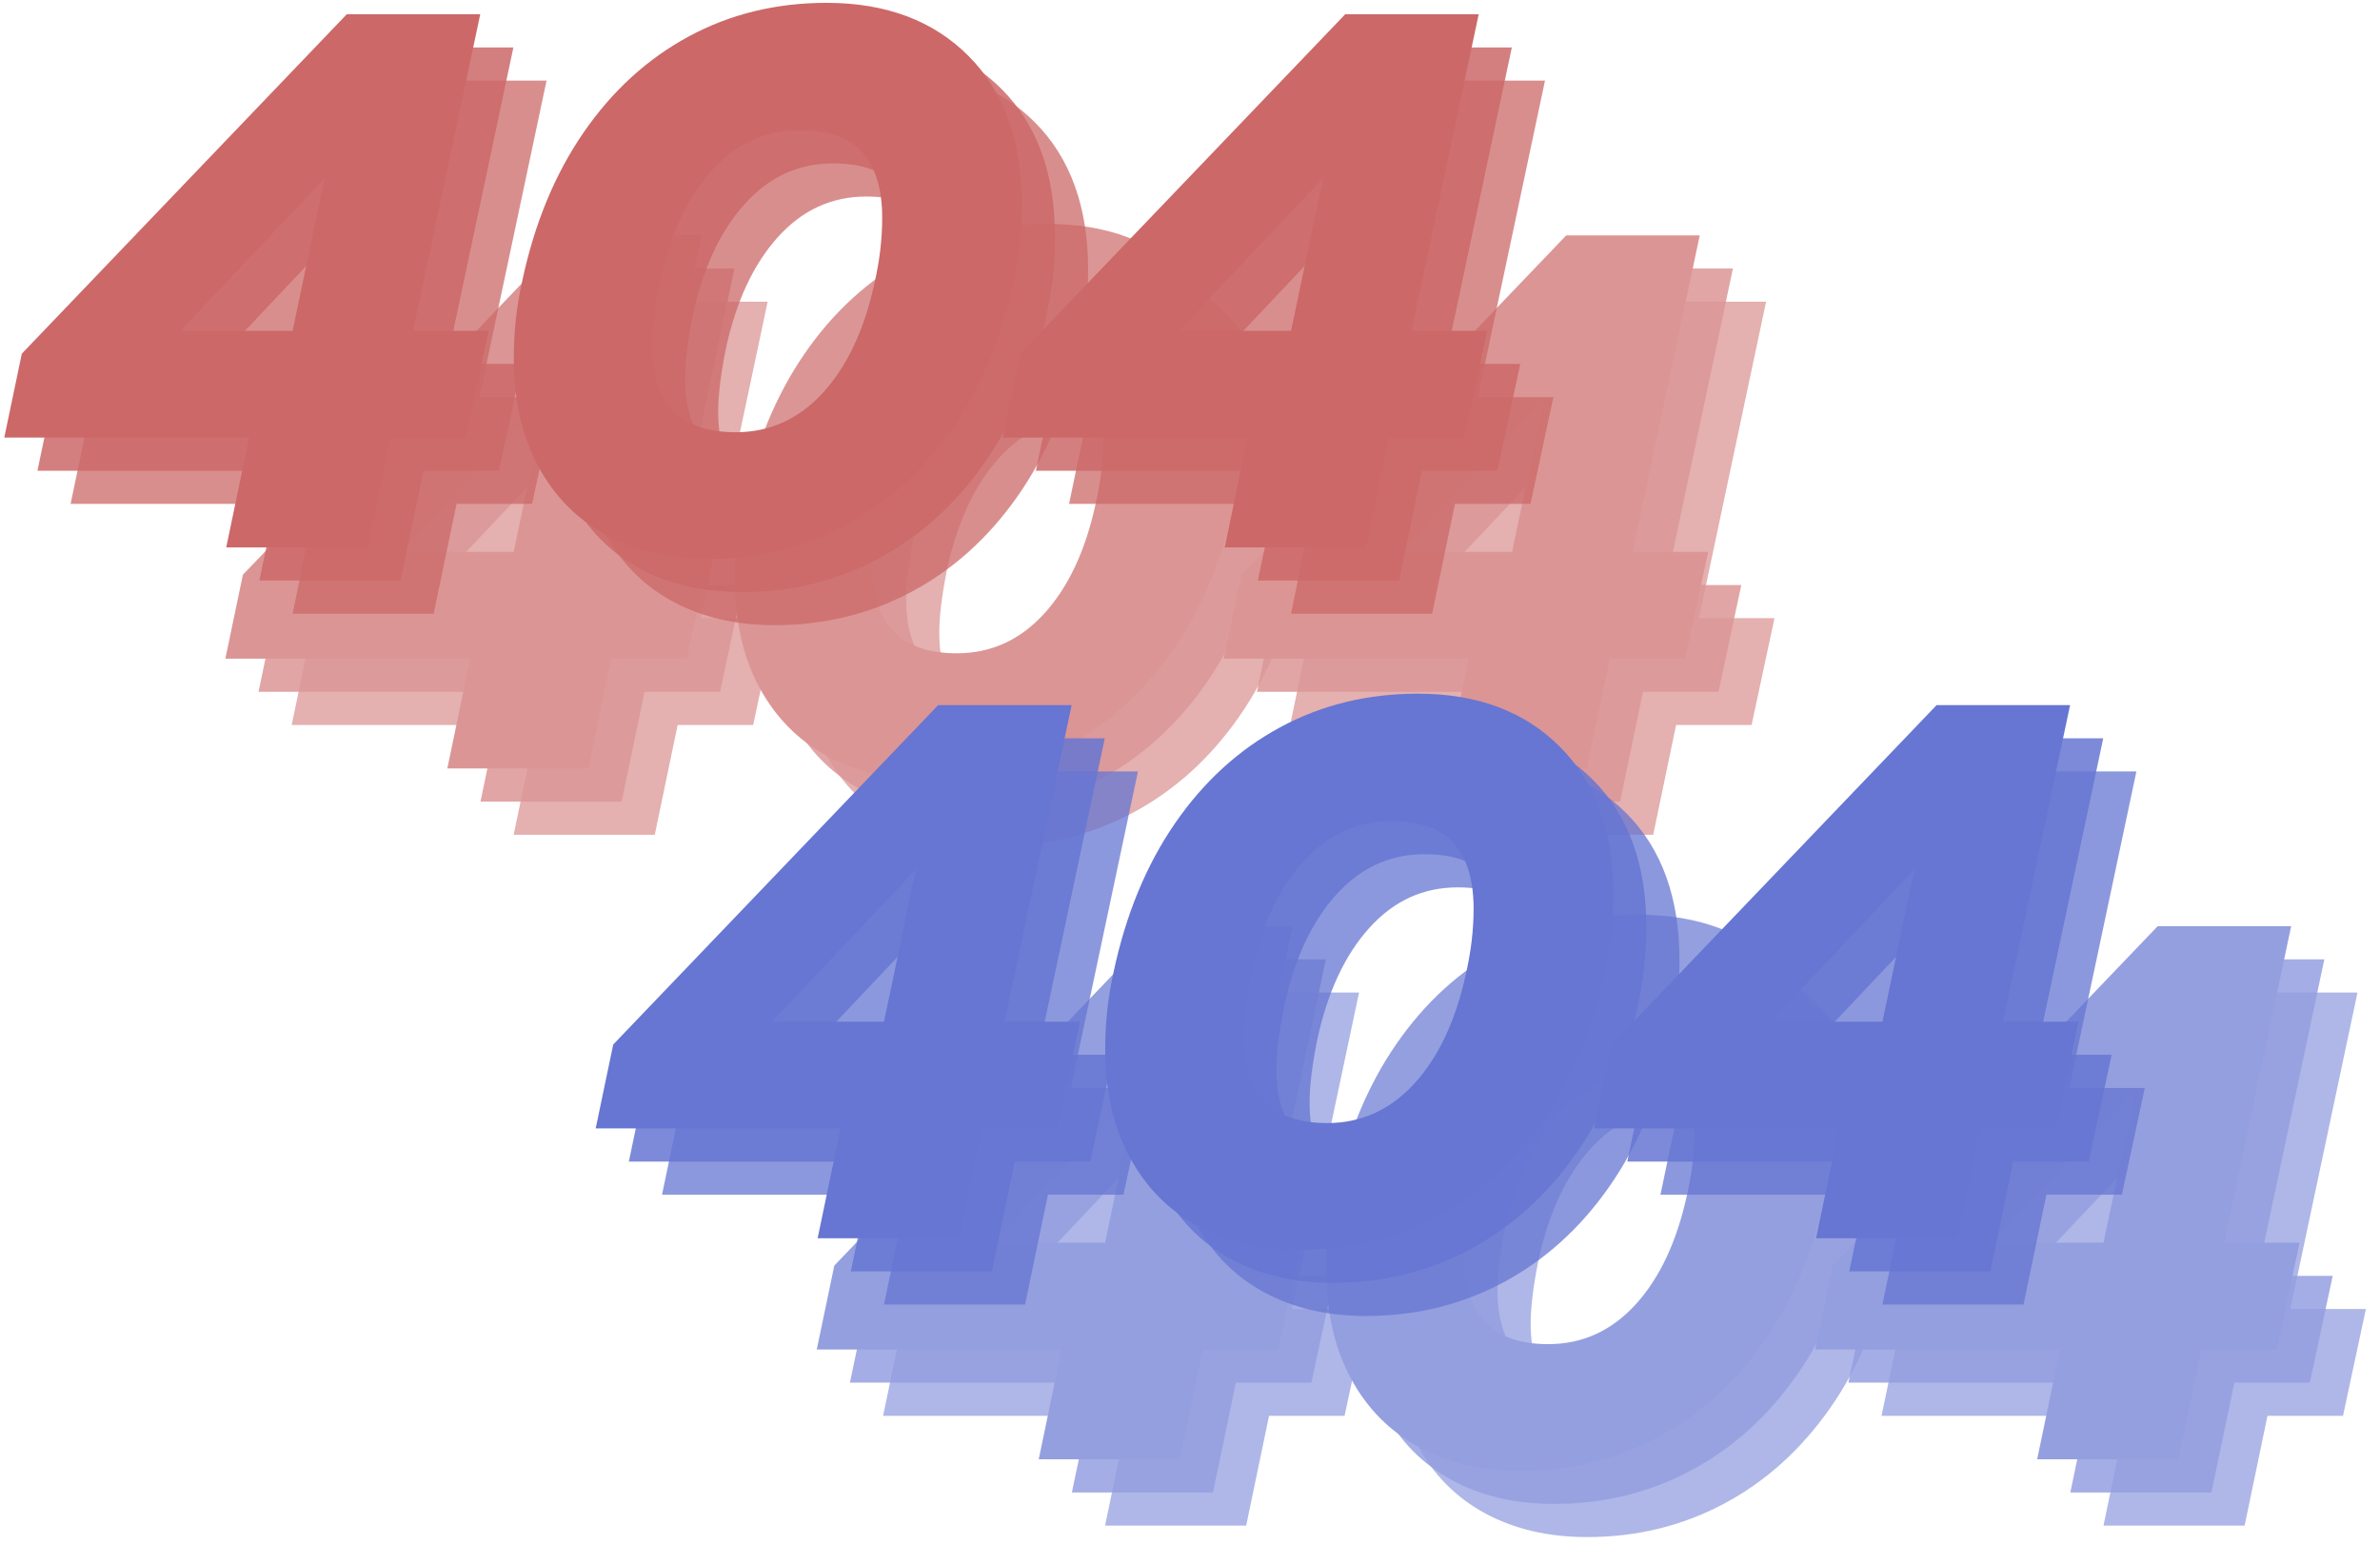 <?xml version="1.0" encoding="UTF-8" standalone="no"?><!-- Generator: Gravit.io --><svg xmlns="http://www.w3.org/2000/svg" xmlns:xlink="http://www.w3.org/1999/xlink" style="isolation:isolate" viewBox="0 0 6560 4310" width="6560pt" height="4310pt"><defs><clipPath id="_clipPath_fNiE7Uu7cF4hTXM633f6G1DEk4ysKXtp"><rect width="6560" height="4310"/></clipPath></defs><g clip-path="url(#_clipPath_fNiE7Uu7cF4hTXM633f6G1DEk4ysKXtp)"><g><g style="opacity:0.7;"><g opacity="0.75"><path d=" M 1415.774 2301.13 L 1478.845 1998.388 L 803.983 1998.388 L 852.337 1767.127 L 1747.949 831.571 L 2115.864 831.571 L 1930.855 1704.056 L 2138.99 1704.056 L 2075.919 1998.388 L 1867.784 1998.388 L 1804.713 2301.13 L 1415.774 2301.13 L 1415.774 2301.13 Z  M 1289.631 1704.056 L 1598.68 1704.056 L 1686.98 1283.581 L 1289.631 1704.056 L 1289.631 1704.056 Z  M 2744.474 2332.666 L 2744.474 2332.666 Q 2584.693 2332.666 2463.807 2267.492 L 2463.807 2267.492 L 2463.807 2267.492 Q 2342.92 2202.319 2275.644 2077.227 L 2275.644 2077.227 L 2275.644 2077.227 Q 2208.368 1952.136 2208.368 1779.742 L 2208.368 1779.742 L 2208.368 1779.742 Q 2208.368 1670.418 2231.495 1567.402 L 2231.495 1567.402 L 2231.495 1567.402 Q 2281.951 1329.834 2400.736 1157.439 L 2400.736 1157.439 L 2400.736 1157.439 Q 2519.52 985.044 2690.863 892.54 L 2690.863 892.54 L 2690.863 892.54 Q 2862.207 800.035 3070.342 800.035 L 3070.342 800.035 L 3070.342 800.035 Q 3316.319 800.035 3462.434 947.202 L 3462.434 947.202 L 3462.434 947.202 Q 3608.549 1094.368 3608.549 1352.96 L 3608.549 1352.96 L 3608.549 1352.96 Q 3608.549 1460.181 3585.423 1567.402 L 3585.423 1567.402 L 3585.423 1567.402 Q 3534.966 1804.97 3414.08 1977.365 L 3414.08 1977.365 L 3414.08 1977.365 Q 3293.193 2149.759 3120.799 2241.213 L 3120.799 2241.213 L 3120.799 2241.213 Q 2948.404 2332.666 2744.474 2332.666 L 2744.474 2332.666 L 2744.474 2332.666 Z  M 2820.159 1983.672 L 2820.159 1983.672 Q 2961.018 1983.672 3060.881 1874.348 L 3060.881 1874.348 L 3060.881 1874.348 Q 3160.744 1765.025 3202.791 1571.607 L 3202.791 1571.607 L 3202.791 1571.607 Q 3223.815 1479.102 3223.815 1392.905 L 3223.815 1392.905 L 3223.815 1392.905 Q 3223.815 1275.172 3170.204 1213.152 L 3170.204 1213.152 L 3170.204 1213.152 Q 3116.594 1151.132 2996.758 1151.132 L 2996.758 1151.132 L 2996.758 1151.132 Q 2853.797 1151.132 2752.883 1263.609 L 2752.883 1263.609 L 2752.883 1263.609 Q 2651.969 1376.086 2609.922 1571.607 L 2609.922 1571.607 L 2609.922 1571.607 Q 2588.898 1676.725 2588.898 1744.001 L 2588.898 1744.001 L 2588.898 1744.001 Q 2588.898 1983.672 2820.159 1983.672 L 2820.159 1983.672 L 2820.159 1983.672 Z  M 4167.781 2301.13 L 4230.852 1998.388 L 3555.99 1998.388 L 3604.344 1767.127 L 4499.956 831.571 L 4867.871 831.571 L 4682.862 1704.056 L 4890.997 1704.056 L 4827.926 1998.388 L 4619.791 1998.388 L 4556.72 2301.13 L 4167.781 2301.13 L 4167.781 2301.13 Z  M 4041.638 1704.056 L 4350.687 1704.056 L 4438.987 1283.581 L 4041.638 1704.056 L 4041.638 1704.056 Z " fill="rgb(204,104,104)"/></g><g opacity="0.85"><path d=" M 1324.366 2209.723 L 1387.437 1906.981 L 712.575 1906.981 L 760.93 1675.72 L 1656.541 740.164 L 2024.456 740.164 L 1839.448 1612.649 L 2047.583 1612.649 L 1984.511 1906.981 L 1776.376 1906.981 L 1713.305 2209.723 L 1324.366 2209.723 L 1324.366 2209.723 Z  M 1198.224 1612.649 L 1507.273 1612.649 L 1595.572 1192.174 L 1198.224 1612.649 L 1198.224 1612.649 Z  M 2653.066 2241.258 L 2653.066 2241.258 Q 2493.286 2241.258 2372.399 2176.085 L 2372.399 2176.085 L 2372.399 2176.085 Q 2251.513 2110.911 2184.237 1985.82 L 2184.237 1985.82 L 2184.237 1985.82 Q 2116.961 1860.729 2116.961 1688.334 L 2116.961 1688.334 L 2116.961 1688.334 Q 2116.961 1579.011 2140.087 1475.994 L 2140.087 1475.994 L 2140.087 1475.994 Q 2190.544 1238.426 2309.328 1066.031 L 2309.328 1066.031 L 2309.328 1066.031 Q 2428.112 893.637 2599.456 801.132 L 2599.456 801.132 L 2599.456 801.132 Q 2770.799 708.628 2978.934 708.628 L 2978.934 708.628 L 2978.934 708.628 Q 3224.912 708.628 3371.027 855.794 L 3371.027 855.794 L 3371.027 855.794 Q 3517.142 1002.96 3517.142 1261.552 L 3517.142 1261.552 L 3517.142 1261.552 Q 3517.142 1368.773 3494.016 1475.994 L 3494.016 1475.994 L 3494.016 1475.994 Q 3443.559 1713.562 3322.672 1885.957 L 3322.672 1885.957 L 3322.672 1885.957 Q 3201.786 2058.352 3029.391 2149.805 L 3029.391 2149.805 L 3029.391 2149.805 Q 2856.996 2241.258 2653.066 2241.258 L 2653.066 2241.258 L 2653.066 2241.258 Z  M 2728.752 1892.264 L 2728.752 1892.264 Q 2869.611 1892.264 2969.473 1782.941 L 2969.473 1782.941 L 2969.473 1782.941 Q 3069.336 1673.617 3111.384 1480.199 L 3111.384 1480.199 L 3111.384 1480.199 Q 3132.407 1387.695 3132.407 1301.497 L 3132.407 1301.497 L 3132.407 1301.497 Q 3132.407 1183.764 3078.797 1121.744 L 3078.797 1121.744 L 3078.797 1121.744 Q 3025.186 1059.724 2905.351 1059.724 L 2905.351 1059.724 L 2905.351 1059.724 Q 2762.39 1059.724 2661.476 1172.201 L 2661.476 1172.201 L 2661.476 1172.201 Q 2560.562 1284.678 2518.514 1480.199 L 2518.514 1480.199 L 2518.514 1480.199 Q 2497.49 1585.318 2497.49 1652.594 L 2497.49 1652.594 L 2497.49 1652.594 Q 2497.49 1892.264 2728.752 1892.264 L 2728.752 1892.264 L 2728.752 1892.264 Z  M 4076.373 2209.723 L 4139.444 1906.981 L 3464.582 1906.981 L 3512.937 1675.72 L 4408.548 740.164 L 4776.463 740.164 L 4591.455 1612.649 L 4799.59 1612.649 L 4736.518 1906.981 L 4528.383 1906.981 L 4465.312 2209.723 L 4076.373 2209.723 L 4076.373 2209.723 Z  M 3950.231 1612.649 L 4259.28 1612.649 L 4347.579 1192.174 L 3950.231 1612.649 L 3950.231 1612.649 Z " fill="rgb(204,104,104)"/></g><path d=" M 1232.958 2118.315 L 1296.03 1815.573 L 621.168 1815.573 L 669.522 1584.312 L 1565.134 648.756 L 1933.049 648.756 L 1748.04 1521.241 L 1956.175 1521.241 L 1893.104 1815.573 L 1684.969 1815.573 L 1621.898 2118.315 L 1232.958 2118.315 L 1232.958 2118.315 Z  M 1106.816 1521.241 L 1415.865 1521.241 L 1504.165 1100.766 L 1106.816 1521.241 L 1106.816 1521.241 Z  M 2561.659 2149.851 L 2561.659 2149.851 Q 2401.878 2149.851 2280.992 2084.677 L 2280.992 2084.677 L 2280.992 2084.677 Q 2160.105 2019.504 2092.829 1894.412 L 2092.829 1894.412 L 2092.829 1894.412 Q 2025.553 1769.321 2025.553 1596.926 L 2025.553 1596.926 L 2025.553 1596.926 Q 2025.553 1487.603 2048.679 1384.587 L 2048.679 1384.587 L 2048.679 1384.587 Q 2099.136 1147.019 2217.92 974.624 L 2217.92 974.624 L 2217.92 974.624 Q 2336.705 802.229 2508.048 709.725 L 2508.048 709.725 L 2508.048 709.725 Q 2679.391 617.22 2887.526 617.22 L 2887.526 617.22 L 2887.526 617.22 Q 3133.504 617.22 3279.619 764.387 L 3279.619 764.387 L 3279.619 764.387 Q 3425.734 911.553 3425.734 1170.145 L 3425.734 1170.145 L 3425.734 1170.145 Q 3425.734 1277.366 3402.608 1384.587 L 3402.608 1384.587 L 3402.608 1384.587 Q 3352.151 1622.155 3231.265 1794.55 L 3231.265 1794.55 L 3231.265 1794.55 Q 3110.378 1966.944 2937.983 2058.397 L 2937.983 2058.397 L 2937.983 2058.397 Q 2765.589 2149.851 2561.659 2149.851 L 2561.659 2149.851 L 2561.659 2149.851 Z  M 2637.344 1800.857 L 2637.344 1800.857 Q 2778.203 1800.857 2878.066 1691.533 L 2878.066 1691.533 L 2878.066 1691.533 Q 2977.929 1582.21 3019.976 1388.791 L 3019.976 1388.791 L 3019.976 1388.791 Q 3041 1296.287 3041 1210.09 L 3041 1210.09 L 3041 1210.09 Q 3041 1092.357 2987.389 1030.337 L 2987.389 1030.337 L 2987.389 1030.337 Q 2933.779 968.317 2813.943 968.317 L 2813.943 968.317 L 2813.943 968.317 Q 2670.982 968.317 2570.068 1080.794 L 2570.068 1080.794 L 2570.068 1080.794 Q 2469.154 1193.271 2427.107 1388.791 L 2427.107 1388.791 L 2427.107 1388.791 Q 2406.083 1493.91 2406.083 1561.186 L 2406.083 1561.186 L 2406.083 1561.186 Q 2406.083 1800.857 2637.344 1800.857 L 2637.344 1800.857 L 2637.344 1800.857 Z  M 3984.965 2118.315 L 4048.037 1815.573 L 3373.175 1815.573 L 3421.529 1584.312 L 4317.14 648.756 L 4685.056 648.756 L 4500.047 1521.241 L 4708.182 1521.241 L 4645.111 1815.573 L 4436.976 1815.573 L 4373.905 2118.315 L 3984.965 2118.315 L 3984.965 2118.315 Z  M 3858.823 1521.241 L 4167.872 1521.241 L 4256.172 1100.766 L 3858.823 1521.241 L 3858.823 1521.241 Z " fill="rgb(204,104,104)"/></g><g><g opacity="0.75"><path d=" M 806.39 1691.747 L 869.461 1389.005 L 194.599 1389.005 L 242.954 1157.744 L 1138.565 222.187 L 1506.48 222.187 L 1321.471 1094.672 L 1529.606 1094.672 L 1466.535 1389.005 L 1258.4 1389.005 L 1195.329 1691.747 L 806.39 1691.747 L 806.39 1691.747 Z  M 680.248 1094.672 L 989.296 1094.672 L 1077.596 674.198 L 680.248 1094.672 L 680.248 1094.672 Z  M 2135.09 1723.282 L 2135.09 1723.282 Q 1975.31 1723.282 1854.423 1658.109 L 1854.423 1658.109 L 1854.423 1658.109 Q 1733.537 1592.935 1666.261 1467.844 L 1666.261 1467.844 L 1666.261 1467.844 Q 1598.985 1342.753 1598.985 1170.358 L 1598.985 1170.358 L 1598.985 1170.358 Q 1598.985 1061.034 1622.111 958.018 L 1622.111 958.018 L 1622.111 958.018 Q 1672.568 720.45 1791.352 548.055 L 1791.352 548.055 L 1791.352 548.055 Q 1910.136 375.661 2081.479 283.156 L 2081.479 283.156 L 2081.479 283.156 Q 2252.823 190.652 2460.958 190.652 L 2460.958 190.652 L 2460.958 190.652 Q 2706.936 190.652 2853.051 337.818 L 2853.051 337.818 L 2853.051 337.818 Q 2999.166 484.984 2999.166 743.576 L 2999.166 743.576 L 2999.166 743.576 Q 2999.166 850.797 2976.039 958.018 L 2976.039 958.018 L 2976.039 958.018 Q 2925.582 1195.586 2804.696 1367.981 L 2804.696 1367.981 L 2804.696 1367.981 Q 2683.81 1540.376 2511.415 1631.829 L 2511.415 1631.829 L 2511.415 1631.829 Q 2339.02 1723.282 2135.09 1723.282 L 2135.09 1723.282 L 2135.09 1723.282 Z  M 2210.775 1374.288 L 2210.775 1374.288 Q 2351.634 1374.288 2451.497 1264.965 L 2451.497 1264.965 L 2451.497 1264.965 Q 2551.36 1155.641 2593.407 962.223 L 2593.407 962.223 L 2593.407 962.223 Q 2614.431 869.719 2614.431 783.521 L 2614.431 783.521 L 2614.431 783.521 Q 2614.431 665.788 2560.821 603.768 L 2560.821 603.768 L 2560.821 603.768 Q 2507.21 541.748 2387.375 541.748 L 2387.375 541.748 L 2387.375 541.748 Q 2244.413 541.748 2143.5 654.225 L 2143.5 654.225 L 2143.5 654.225 Q 2042.586 766.702 2000.538 962.223 L 2000.538 962.223 L 2000.538 962.223 Q 1979.514 1067.342 1979.514 1134.618 L 1979.514 1134.618 L 1979.514 1134.618 Q 1979.514 1374.288 2210.775 1374.288 L 2210.775 1374.288 L 2210.775 1374.288 Z  M 3558.397 1691.747 L 3621.468 1389.005 L 2946.606 1389.005 L 2994.961 1157.744 L 3890.572 222.187 L 4258.487 222.187 L 4073.478 1094.672 L 4281.613 1094.672 L 4218.542 1389.005 L 4010.407 1389.005 L 3947.336 1691.747 L 3558.397 1691.747 L 3558.397 1691.747 Z  M 3432.255 1094.672 L 3741.303 1094.672 L 3829.603 674.198 L 3432.255 1094.672 L 3432.255 1094.672 Z " fill="rgb(204,104,104)"/></g><g opacity="0.85"><path d=" M 714.982 1600.339 L 778.054 1297.597 L 103.192 1297.597 L 151.546 1066.336 L 1047.157 130.78 L 1415.073 130.78 L 1230.064 1003.265 L 1438.199 1003.265 L 1375.128 1297.597 L 1166.993 1297.597 L 1103.922 1600.339 L 714.982 1600.339 L 714.982 1600.339 Z  M 588.84 1003.265 L 897.889 1003.265 L 986.189 582.79 L 588.84 1003.265 L 588.84 1003.265 Z  M 2043.682 1631.875 L 2043.682 1631.875 Q 1883.902 1631.875 1763.016 1566.701 L 1763.016 1566.701 L 1763.016 1566.701 Q 1642.129 1501.527 1574.853 1376.436 L 1574.853 1376.436 L 1574.853 1376.436 Q 1507.577 1251.345 1507.577 1078.95 L 1507.577 1078.95 L 1507.577 1078.95 Q 1507.577 969.627 1530.703 866.611 L 1530.703 866.611 L 1530.703 866.611 Q 1581.16 629.042 1699.944 456.648 L 1699.944 456.648 L 1699.944 456.648 Q 1818.729 284.253 1990.072 191.749 L 1990.072 191.749 L 1990.072 191.749 Q 2161.415 99.244 2369.55 99.244 L 2369.55 99.244 L 2369.55 99.244 Q 2615.528 99.244 2761.643 246.41 L 2761.643 246.41 L 2761.643 246.41 Q 2907.758 393.577 2907.758 652.169 L 2907.758 652.169 L 2907.758 652.169 Q 2907.758 759.39 2884.632 866.611 L 2884.632 866.611 L 2884.632 866.611 Q 2834.175 1104.179 2713.288 1276.573 L 2713.288 1276.573 L 2713.288 1276.573 Q 2592.402 1448.968 2420.007 1540.421 L 2420.007 1540.421 L 2420.007 1540.421 Q 2247.613 1631.875 2043.682 1631.875 L 2043.682 1631.875 L 2043.682 1631.875 Z  M 2119.368 1282.881 L 2119.368 1282.881 Q 2260.227 1282.881 2360.09 1173.557 L 2360.09 1173.557 L 2360.09 1173.557 Q 2459.952 1064.234 2502 870.815 L 2502 870.815 L 2502 870.815 Q 2523.024 778.311 2523.024 692.114 L 2523.024 692.114 L 2523.024 692.114 Q 2523.024 574.381 2469.413 512.361 L 2469.413 512.361 L 2469.413 512.361 Q 2415.803 450.341 2295.967 450.341 L 2295.967 450.341 L 2295.967 450.341 Q 2153.006 450.341 2052.092 562.818 L 2052.092 562.818 L 2052.092 562.818 Q 1951.178 675.295 1909.131 870.815 L 1909.131 870.815 L 1909.131 870.815 Q 1888.107 975.934 1888.107 1043.21 L 1888.107 1043.21 L 1888.107 1043.21 Q 1888.107 1282.881 2119.368 1282.881 L 2119.368 1282.881 L 2119.368 1282.881 Z  M 3466.989 1600.339 L 3530.061 1297.597 L 2855.199 1297.597 L 2903.553 1066.336 L 3799.164 130.78 L 4167.08 130.78 L 3982.071 1003.265 L 4190.206 1003.265 L 4127.135 1297.597 L 3919 1297.597 L 3855.928 1600.339 L 3466.989 1600.339 L 3466.989 1600.339 Z  M 3340.847 1003.265 L 3649.896 1003.265 L 3738.196 582.79 L 3340.847 1003.265 L 3340.847 1003.265 Z " fill="rgb(204,104,104)"/></g><path d=" M 623.575 1508.931 L 686.646 1206.19 L 11.784 1206.19 L 60.139 974.929 L 955.75 39.372 L 1323.665 39.372 L 1138.656 911.857 L 1346.791 911.857 L 1283.72 1206.19 L 1075.585 1206.19 L 1012.514 1508.931 L 623.575 1508.931 L 623.575 1508.931 Z  M 497.432 911.857 L 806.481 911.857 L 894.781 491.383 L 497.432 911.857 L 497.432 911.857 Z  M 1952.275 1540.467 L 1952.275 1540.467 Q 1792.495 1540.467 1671.608 1475.293 L 1671.608 1475.293 L 1671.608 1475.293 Q 1550.722 1410.12 1483.446 1285.029 L 1483.446 1285.029 L 1483.446 1285.029 Q 1416.17 1159.937 1416.17 987.543 L 1416.17 987.543 L 1416.17 987.543 Q 1416.17 878.219 1439.296 775.203 L 1439.296 775.203 L 1439.296 775.203 Q 1489.753 537.635 1608.537 365.24 L 1608.537 365.24 L 1608.537 365.24 Q 1727.321 192.846 1898.664 100.341 L 1898.664 100.341 L 1898.664 100.341 Q 2070.008 7.837 2278.143 7.837 L 2278.143 7.837 L 2278.143 7.837 Q 2524.121 7.837 2670.235 155.003 L 2670.235 155.003 L 2670.235 155.003 Q 2816.35 302.169 2816.35 560.761 L 2816.35 560.761 L 2816.35 560.761 Q 2816.35 667.982 2793.224 775.203 L 2793.224 775.203 L 2793.224 775.203 Q 2742.767 1012.771 2621.881 1185.166 L 2621.881 1185.166 L 2621.881 1185.166 Q 2500.994 1357.561 2328.6 1449.014 L 2328.6 1449.014 L 2328.6 1449.014 Q 2156.205 1540.467 1952.275 1540.467 L 1952.275 1540.467 L 1952.275 1540.467 Z  M 2027.96 1191.473 L 2027.96 1191.473 Q 2168.819 1191.473 2268.682 1082.15 L 2268.682 1082.15 L 2268.682 1082.15 Q 2368.545 972.826 2410.592 779.408 L 2410.592 779.408 L 2410.592 779.408 Q 2431.616 686.903 2431.616 600.706 L 2431.616 600.706 L 2431.616 600.706 Q 2431.616 482.973 2378.006 420.953 L 2378.006 420.953 L 2378.006 420.953 Q 2324.395 358.933 2204.56 358.933 L 2204.56 358.933 L 2204.56 358.933 Q 2061.598 358.933 1960.684 471.41 L 1960.684 471.41 L 1960.684 471.41 Q 1859.77 583.887 1817.723 779.408 L 1817.723 779.408 L 1817.723 779.408 Q 1796.699 884.527 1796.699 951.802 L 1796.699 951.802 L 1796.699 951.802 Q 1796.699 1191.473 2027.96 1191.473 L 2027.96 1191.473 L 2027.96 1191.473 Z  M 3375.582 1508.931 L 3438.653 1206.19 L 2763.791 1206.19 L 2812.146 974.929 L 3707.757 39.372 L 4075.672 39.372 L 3890.663 911.857 L 4098.798 911.857 L 4035.727 1206.19 L 3827.592 1206.19 L 3764.521 1508.931 L 3375.582 1508.931 L 3375.582 1508.931 Z  M 3249.439 911.857 L 3558.488 911.857 L 3646.788 491.383 L 3249.439 911.857 L 3249.439 911.857 Z " fill="rgb(204,104,104)"/></g><g style="opacity:0.7;"><g opacity="0.75"><path d=" M 3045.875 4205.454 L 3108.946 3902.712 L 2434.084 3902.712 L 2482.439 3671.451 L 3378.05 2735.895 L 3745.965 2735.895 L 3560.956 3608.38 L 3769.091 3608.38 L 3706.02 3902.712 L 3497.885 3902.712 L 3434.814 4205.454 L 3045.875 4205.454 L 3045.875 4205.454 Z  M 2919.732 3608.38 L 3228.781 3608.38 L 3317.081 3187.905 L 2919.732 3608.38 L 2919.732 3608.38 Z  M 4374.575 4236.99 L 4374.575 4236.99 Q 4214.794 4236.99 4093.908 4171.816 L 4093.908 4171.816 L 4093.908 4171.816 Q 3973.022 4106.643 3905.746 3981.551 L 3905.746 3981.551 L 3905.746 3981.551 Q 3838.47 3856.46 3838.47 3684.065 L 3838.47 3684.065 L 3838.47 3684.065 Q 3838.47 3574.742 3861.596 3471.726 L 3861.596 3471.726 L 3861.596 3471.726 Q 3912.053 3234.157 4030.837 3061.763 L 4030.837 3061.763 L 4030.837 3061.763 Q 4149.621 2889.368 4320.964 2796.864 L 4320.964 2796.864 L 4320.964 2796.864 Q 4492.308 2704.359 4700.443 2704.359 L 4700.443 2704.359 L 4700.443 2704.359 Q 4946.42 2704.359 5092.535 2851.525 L 5092.535 2851.525 L 5092.535 2851.525 Q 5238.65 2998.692 5238.65 3257.284 L 5238.65 3257.284 L 5238.65 3257.284 Q 5238.65 3364.505 5215.524 3471.726 L 5215.524 3471.726 L 5215.524 3471.726 Q 5165.067 3709.294 5044.181 3881.689 L 5044.181 3881.689 L 5044.181 3881.689 Q 4923.294 4054.083 4750.9 4145.536 L 4750.9 4145.536 L 4750.9 4145.536 Q 4578.505 4236.99 4374.575 4236.99 L 4374.575 4236.99 L 4374.575 4236.99 Z  M 4450.26 3887.996 L 4450.26 3887.996 Q 4591.119 3887.996 4690.982 3778.672 L 4690.982 3778.672 L 4690.982 3778.672 Q 4790.845 3669.349 4832.892 3475.93 L 4832.892 3475.93 L 4832.892 3475.93 Q 4853.916 3383.426 4853.916 3297.229 L 4853.916 3297.229 L 4853.916 3297.229 Q 4853.916 3179.496 4800.306 3117.476 L 4800.306 3117.476 L 4800.306 3117.476 Q 4746.695 3055.456 4626.86 3055.456 L 4626.86 3055.456 L 4626.86 3055.456 Q 4483.898 3055.456 4382.984 3167.933 L 4382.984 3167.933 L 4382.984 3167.933 Q 4282.07 3280.41 4240.023 3475.93 L 4240.023 3475.93 L 4240.023 3475.93 Q 4218.999 3581.049 4218.999 3648.325 L 4218.999 3648.325 L 4218.999 3648.325 Q 4218.999 3887.996 4450.26 3887.996 L 4450.26 3887.996 L 4450.26 3887.996 Z  M 5797.882 4205.454 L 5860.953 3902.712 L 5186.091 3902.712 L 5234.446 3671.451 L 6130.057 2735.895 L 6497.972 2735.895 L 6312.963 3608.38 L 6521.098 3608.38 L 6458.027 3902.712 L 6249.892 3902.712 L 6186.821 4205.454 L 5797.882 4205.454 L 5797.882 4205.454 Z  M 5671.739 3608.38 L 5980.788 3608.38 L 6069.088 3187.905 L 5671.739 3608.38 L 5671.739 3608.38 Z " fill="rgb(102,118,210)"/></g><g opacity="0.85"><path d=" M 2954.467 4114.047 L 3017.538 3811.305 L 2342.677 3811.305 L 2391.031 3580.044 L 3286.642 2644.487 L 3654.558 2644.487 L 3469.549 3516.972 L 3677.684 3516.972 L 3614.613 3811.305 L 3406.478 3811.305 L 3343.406 4114.047 L 2954.467 4114.047 L 2954.467 4114.047 Z  M 2828.325 3516.972 L 3137.374 3516.972 L 3225.673 3096.498 L 2828.325 3516.972 L 2828.325 3516.972 Z  M 4283.167 4145.582 L 4283.167 4145.582 Q 4123.387 4145.582 4002.5 4080.409 L 4002.5 4080.409 L 4002.5 4080.409 Q 3881.614 4015.235 3814.338 3890.144 L 3814.338 3890.144 L 3814.338 3890.144 Q 3747.062 3765.053 3747.062 3592.658 L 3747.062 3592.658 L 3747.062 3592.658 Q 3747.062 3483.334 3770.188 3380.318 L 3770.188 3380.318 L 3770.188 3380.318 Q 3820.645 3142.75 3939.429 2970.355 L 3939.429 2970.355 L 3939.429 2970.355 Q 4058.213 2797.961 4229.557 2705.456 L 4229.557 2705.456 L 4229.557 2705.456 Q 4400.9 2612.952 4609.035 2612.952 L 4609.035 2612.952 L 4609.035 2612.952 Q 4855.013 2612.952 5001.128 2760.118 L 5001.128 2760.118 L 5001.128 2760.118 Q 5147.243 2907.284 5147.243 3165.876 L 5147.243 3165.876 L 5147.243 3165.876 Q 5147.243 3273.097 5124.117 3380.318 L 5124.117 3380.318 L 5124.117 3380.318 Q 5073.66 3617.886 4952.773 3790.281 L 4952.773 3790.281 L 4952.773 3790.281 Q 4831.887 3962.676 4659.492 4054.129 L 4659.492 4054.129 L 4659.492 4054.129 Q 4487.098 4145.582 4283.167 4145.582 L 4283.167 4145.582 L 4283.167 4145.582 Z  M 4358.853 3796.588 L 4358.853 3796.588 Q 4499.712 3796.588 4599.575 3687.265 L 4599.575 3687.265 L 4599.575 3687.265 Q 4699.437 3577.941 4741.485 3384.523 L 4741.485 3384.523 L 4741.485 3384.523 Q 4762.509 3292.018 4762.509 3205.821 L 4762.509 3205.821 L 4762.509 3205.821 Q 4762.509 3088.088 4708.898 3026.068 L 4708.898 3026.068 L 4708.898 3026.068 Q 4655.287 2964.048 4535.452 2964.048 L 4535.452 2964.048 L 4535.452 2964.048 Q 4392.491 2964.048 4291.577 3076.525 L 4291.577 3076.525 L 4291.577 3076.525 Q 4190.663 3189.002 4148.615 3384.523 L 4148.615 3384.523 L 4148.615 3384.523 Q 4127.592 3489.642 4127.592 3556.918 L 4127.592 3556.918 L 4127.592 3556.918 Q 4127.592 3796.588 4358.853 3796.588 L 4358.853 3796.588 L 4358.853 3796.588 Z  M 5706.474 4114.047 L 5769.545 3811.305 L 5094.684 3811.305 L 5143.038 3580.044 L 6038.649 2644.487 L 6406.565 2644.487 L 6221.556 3516.972 L 6429.691 3516.972 L 6366.62 3811.305 L 6158.485 3811.305 L 6095.413 4114.047 L 5706.474 4114.047 L 5706.474 4114.047 Z  M 5580.332 3516.972 L 5889.381 3516.972 L 5977.68 3096.498 L 5580.332 3516.972 L 5580.332 3516.972 Z " fill="rgb(102,118,210)"/></g><path d=" M 2863.06 4022.639 L 2926.131 3719.897 L 2251.269 3719.897 L 2299.624 3488.636 L 3195.235 2553.08 L 3563.15 2553.08 L 3378.141 3425.565 L 3586.276 3425.565 L 3523.205 3719.897 L 3315.07 3719.897 L 3251.999 4022.639 L 2863.06 4022.639 L 2863.06 4022.639 Z  M 2736.917 3425.565 L 3045.966 3425.565 L 3134.266 3005.09 L 2736.917 3425.565 L 2736.917 3425.565 Z  M 4191.76 4054.175 L 4191.76 4054.175 Q 4031.979 4054.175 3911.093 3989.001 L 3911.093 3989.001 L 3911.093 3989.001 Q 3790.206 3923.827 3722.93 3798.736 L 3722.93 3798.736 L 3722.93 3798.736 Q 3655.655 3673.645 3655.655 3501.25 L 3655.655 3501.25 L 3655.655 3501.25 Q 3655.655 3391.927 3678.781 3288.911 L 3678.781 3288.911 L 3678.781 3288.911 Q 3729.238 3051.342 3848.022 2878.948 L 3848.022 2878.948 L 3848.022 2878.948 Q 3966.806 2706.553 4138.149 2614.049 L 4138.149 2614.049 L 4138.149 2614.049 Q 4309.493 2521.544 4517.628 2521.544 L 4517.628 2521.544 L 4517.628 2521.544 Q 4763.605 2521.544 4909.72 2668.71 L 4909.72 2668.71 L 4909.72 2668.71 Q 5055.835 2815.877 5055.835 3074.468 L 5055.835 3074.468 L 5055.835 3074.468 Q 5055.835 3181.69 5032.709 3288.911 L 5032.709 3288.911 L 5032.709 3288.911 Q 4982.252 3526.479 4861.366 3698.873 L 4861.366 3698.873 L 4861.366 3698.873 Q 4740.479 3871.268 4568.085 3962.721 L 4568.085 3962.721 L 4568.085 3962.721 Q 4395.69 4054.175 4191.76 4054.175 L 4191.76 4054.175 L 4191.76 4054.175 Z  M 4267.445 3705.181 L 4267.445 3705.181 Q 4408.304 3705.181 4508.167 3595.857 L 4508.167 3595.857 L 4508.167 3595.857 Q 4608.03 3486.534 4650.077 3293.115 L 4650.077 3293.115 L 4650.077 3293.115 Q 4671.101 3200.611 4671.101 3114.414 L 4671.101 3114.414 L 4671.101 3114.414 Q 4671.101 2996.681 4617.49 2934.661 L 4617.49 2934.661 L 4617.49 2934.661 Q 4563.88 2872.641 4444.045 2872.641 L 4444.045 2872.641 L 4444.045 2872.641 Q 4301.083 2872.641 4200.169 2985.118 L 4200.169 2985.118 L 4200.169 2985.118 Q 4099.255 3097.595 4057.208 3293.115 L 4057.208 3293.115 L 4057.208 3293.115 Q 4036.184 3398.234 4036.184 3465.51 L 4036.184 3465.51 L 4036.184 3465.51 Q 4036.184 3705.181 4267.445 3705.181 L 4267.445 3705.181 L 4267.445 3705.181 Z  M 5615.067 4022.639 L 5678.138 3719.897 L 5003.276 3719.897 L 5051.631 3488.636 L 5947.242 2553.08 L 6315.157 2553.08 L 6130.148 3425.565 L 6338.283 3425.565 L 6275.212 3719.897 L 6067.077 3719.897 L 6004.006 4022.639 L 5615.067 4022.639 L 5615.067 4022.639 Z  M 5488.924 3425.565 L 5797.973 3425.565 L 5886.273 3005.09 L 5488.924 3425.565 L 5488.924 3425.565 Z " fill="rgb(102,118,210)"/></g><g><g opacity="0.75"><path d=" M 2436.491 3596.07 L 2499.562 3293.329 L 1824.7 3293.329 L 1873.055 3062.068 L 2768.666 2126.511 L 3136.582 2126.511 L 2951.573 2998.996 L 3159.708 2998.996 L 3096.636 3293.329 L 2888.501 3293.329 L 2825.43 3596.07 L 2436.491 3596.07 L 2436.491 3596.07 Z  M 2310.349 2998.996 L 2619.398 2998.996 L 2707.697 2578.522 L 2310.349 2998.996 L 2310.349 2998.996 Z  M 3765.191 3627.606 L 3765.191 3627.606 Q 3605.411 3627.606 3484.524 3562.432 L 3484.524 3562.432 L 3484.524 3562.432 Q 3363.638 3497.259 3296.362 3372.168 L 3296.362 3372.168 L 3296.362 3372.168 Q 3229.086 3247.076 3229.086 3074.682 L 3229.086 3074.682 L 3229.086 3074.682 Q 3229.086 2965.358 3252.212 2862.342 L 3252.212 2862.342 L 3252.212 2862.342 Q 3302.669 2624.774 3421.453 2452.379 L 3421.453 2452.379 L 3421.453 2452.379 Q 3540.237 2279.985 3711.581 2187.48 L 3711.581 2187.48 L 3711.581 2187.48 Q 3882.924 2094.976 4091.059 2094.976 L 4091.059 2094.976 L 4091.059 2094.976 Q 4337.037 2094.976 4483.152 2242.142 L 4483.152 2242.142 L 4483.152 2242.142 Q 4629.267 2389.308 4629.267 2647.9 L 4629.267 2647.9 L 4629.267 2647.9 Q 4629.267 2755.121 4606.141 2862.342 L 4606.141 2862.342 L 4606.141 2862.342 Q 4555.684 3099.91 4434.797 3272.305 L 4434.797 3272.305 L 4434.797 3272.305 Q 4313.911 3444.7 4141.516 3536.153 L 4141.516 3536.153 L 4141.516 3536.153 Q 3969.121 3627.606 3765.191 3627.606 L 3765.191 3627.606 L 3765.191 3627.606 Z  M 3840.877 3278.612 L 3840.877 3278.612 Q 3981.736 3278.612 4081.598 3169.289 L 4081.598 3169.289 L 4081.598 3169.289 Q 4181.461 3059.965 4223.509 2866.547 L 4223.509 2866.547 L 4223.509 2866.547 Q 4244.532 2774.042 4244.532 2687.845 L 4244.532 2687.845 L 4244.532 2687.845 Q 4244.532 2570.112 4190.922 2508.092 L 4190.922 2508.092 L 4190.922 2508.092 Q 4137.311 2446.072 4017.476 2446.072 L 4017.476 2446.072 L 4017.476 2446.072 Q 3874.515 2446.072 3773.601 2558.549 L 3773.601 2558.549 L 3773.601 2558.549 Q 3672.687 2671.026 3630.639 2866.547 L 3630.639 2866.547 L 3630.639 2866.547 Q 3609.616 2971.665 3609.616 3038.941 L 3609.616 3038.941 L 3609.616 3038.941 Q 3609.616 3278.612 3840.877 3278.612 L 3840.877 3278.612 L 3840.877 3278.612 Z  M 5188.498 3596.07 L 5251.569 3293.329 L 4576.707 3293.329 L 4625.062 3062.068 L 5520.673 2126.511 L 5888.589 2126.511 L 5703.58 2998.996 L 5911.715 2998.996 L 5848.643 3293.329 L 5640.508 3293.329 L 5577.437 3596.07 L 5188.498 3596.07 L 5188.498 3596.07 Z  M 5062.356 2998.996 L 5371.405 2998.996 L 5459.704 2578.522 L 5062.356 2998.996 L 5062.356 2998.996 Z " fill="rgb(102,118,210)"/></g><g opacity="0.85"><path d=" M 2345.084 3504.663 L 2408.155 3201.921 L 1733.293 3201.921 L 1781.648 2970.66 L 2677.259 2035.104 L 3045.174 2035.104 L 2860.165 2907.589 L 3068.3 2907.589 L 3005.229 3201.921 L 2797.094 3201.921 L 2734.023 3504.663 L 2345.084 3504.663 L 2345.084 3504.663 Z  M 2218.941 2907.589 L 2527.99 2907.589 L 2616.29 2487.114 L 2218.941 2907.589 L 2218.941 2907.589 Z  M 3673.784 3536.198 L 3673.784 3536.198 Q 3514.003 3536.198 3393.117 3471.025 L 3393.117 3471.025 L 3393.117 3471.025 Q 3272.23 3405.851 3204.954 3280.76 L 3204.954 3280.76 L 3204.954 3280.76 Q 3137.678 3155.669 3137.678 2983.274 L 3137.678 2983.274 L 3137.678 2983.274 Q 3137.678 2873.951 3160.805 2770.935 L 3160.805 2770.935 L 3160.805 2770.935 Q 3211.262 2533.366 3330.046 2360.972 L 3330.046 2360.972 L 3330.046 2360.972 Q 3448.83 2188.577 3620.173 2096.073 L 3620.173 2096.073 L 3620.173 2096.073 Q 3791.517 2003.568 3999.652 2003.568 L 3999.652 2003.568 L 3999.652 2003.568 Q 4245.629 2003.568 4391.744 2150.734 L 4391.744 2150.734 L 4391.744 2150.734 Q 4537.859 2297.9 4537.859 2556.492 L 4537.859 2556.492 L 4537.859 2556.492 Q 4537.859 2663.713 4514.733 2770.935 L 4514.733 2770.935 L 4514.733 2770.935 Q 4464.276 3008.503 4343.39 3180.897 L 4343.39 3180.897 L 4343.39 3180.897 Q 4222.503 3353.292 4050.109 3444.745 L 4050.109 3444.745 L 4050.109 3444.745 Q 3877.714 3536.198 3673.784 3536.198 L 3673.784 3536.198 L 3673.784 3536.198 Z  M 3749.469 3187.204 L 3749.469 3187.204 Q 3890.328 3187.204 3990.191 3077.881 L 3990.191 3077.881 L 3990.191 3077.881 Q 4090.054 2968.558 4132.101 2775.139 L 4132.101 2775.139 L 4132.101 2775.139 Q 4153.125 2682.635 4153.125 2596.438 L 4153.125 2596.438 L 4153.125 2596.438 Q 4153.125 2478.705 4099.514 2416.685 L 4099.514 2416.685 L 4099.514 2416.685 Q 4045.904 2354.665 3926.069 2354.665 L 3926.069 2354.665 L 3926.069 2354.665 Q 3783.107 2354.665 3682.193 2467.142 L 3682.193 2467.142 L 3682.193 2467.142 Q 3581.279 2579.619 3539.232 2775.139 L 3539.232 2775.139 L 3539.232 2775.139 Q 3518.208 2880.258 3518.208 2947.534 L 3518.208 2947.534 L 3518.208 2947.534 Q 3518.208 3187.204 3749.469 3187.204 L 3749.469 3187.204 L 3749.469 3187.204 Z  M 5097.091 3504.663 L 5160.162 3201.921 L 4485.3 3201.921 L 4533.654 2970.66 L 5429.266 2035.104 L 5797.181 2035.104 L 5612.172 2907.589 L 5820.307 2907.589 L 5757.236 3201.921 L 5549.101 3201.921 L 5486.03 3504.663 L 5097.091 3504.663 L 5097.091 3504.663 Z  M 4970.948 2907.589 L 5279.997 2907.589 L 5368.297 2487.114 L 4970.948 2907.589 L 4970.948 2907.589 Z " fill="rgb(102,118,210)"/></g><path d=" M 2253.676 3413.255 L 2316.747 3110.514 L 1641.885 3110.514 L 1690.24 2879.252 L 2585.851 1943.696 L 2953.766 1943.696 L 2768.758 2816.181 L 2976.893 2816.181 L 2913.821 3110.514 L 2705.686 3110.514 L 2642.615 3413.255 L 2253.676 3413.255 L 2253.676 3413.255 Z  M 2127.534 2816.181 L 2436.583 2816.181 L 2524.882 2395.707 L 2127.534 2816.181 L 2127.534 2816.181 Z  M 3582.376 3444.791 L 3582.376 3444.791 Q 3422.596 3444.791 3301.709 3379.617 L 3301.709 3379.617 L 3301.709 3379.617 Q 3180.823 3314.444 3113.547 3189.353 L 3113.547 3189.353 L 3113.547 3189.353 Q 3046.271 3064.261 3046.271 2891.867 L 3046.271 2891.867 L 3046.271 2891.867 Q 3046.271 2782.543 3069.397 2679.527 L 3069.397 2679.527 L 3069.397 2679.527 Q 3119.854 2441.959 3238.638 2269.564 L 3238.638 2269.564 L 3238.638 2269.564 Q 3357.422 2097.169 3528.766 2004.665 L 3528.766 2004.665 L 3528.766 2004.665 Q 3700.109 1912.161 3908.244 1912.161 L 3908.244 1912.161 L 3908.244 1912.161 Q 4154.222 1912.161 4300.337 2059.327 L 4300.337 2059.327 L 4300.337 2059.327 Q 4446.452 2206.493 4446.452 2465.085 L 4446.452 2465.085 L 4446.452 2465.085 Q 4446.452 2572.306 4423.326 2679.527 L 4423.326 2679.527 L 4423.326 2679.527 Q 4372.869 2917.095 4251.982 3089.49 L 4251.982 3089.49 L 4251.982 3089.49 Q 4131.096 3261.884 3958.701 3353.338 L 3958.701 3353.338 L 3958.701 3353.338 Q 3786.306 3444.791 3582.376 3444.791 L 3582.376 3444.791 L 3582.376 3444.791 Z  M 3658.062 3095.797 L 3658.062 3095.797 Q 3798.921 3095.797 3898.783 2986.474 L 3898.783 2986.474 L 3898.783 2986.474 Q 3998.646 2877.15 4040.694 2683.732 L 4040.694 2683.732 L 4040.694 2683.732 Q 4061.717 2591.227 4061.717 2505.03 L 4061.717 2505.03 L 4061.717 2505.03 Q 4061.717 2387.297 4008.107 2325.277 L 4008.107 2325.277 L 4008.107 2325.277 Q 3954.496 2263.257 3834.661 2263.257 L 3834.661 2263.257 L 3834.661 2263.257 Q 3691.7 2263.257 3590.786 2375.734 L 3590.786 2375.734 L 3590.786 2375.734 Q 3489.872 2488.211 3447.824 2683.732 L 3447.824 2683.732 L 3447.824 2683.732 Q 3426.801 2788.85 3426.801 2856.126 L 3426.801 2856.126 L 3426.801 2856.126 Q 3426.801 3095.797 3658.062 3095.797 L 3658.062 3095.797 L 3658.062 3095.797 Z  M 5005.683 3413.255 L 5068.754 3110.514 L 4393.892 3110.514 L 4442.247 2879.252 L 5337.858 1943.696 L 5705.773 1943.696 L 5520.765 2816.181 L 5728.9 2816.181 L 5665.828 3110.514 L 5457.693 3110.514 L 5394.622 3413.255 L 5005.683 3413.255 L 5005.683 3413.255 Z  M 4879.541 2816.181 L 5188.59 2816.181 L 5276.889 2395.707 L 4879.541 2816.181 L 4879.541 2816.181 Z " fill="rgb(102,118,210)"/></g></g></g></svg>